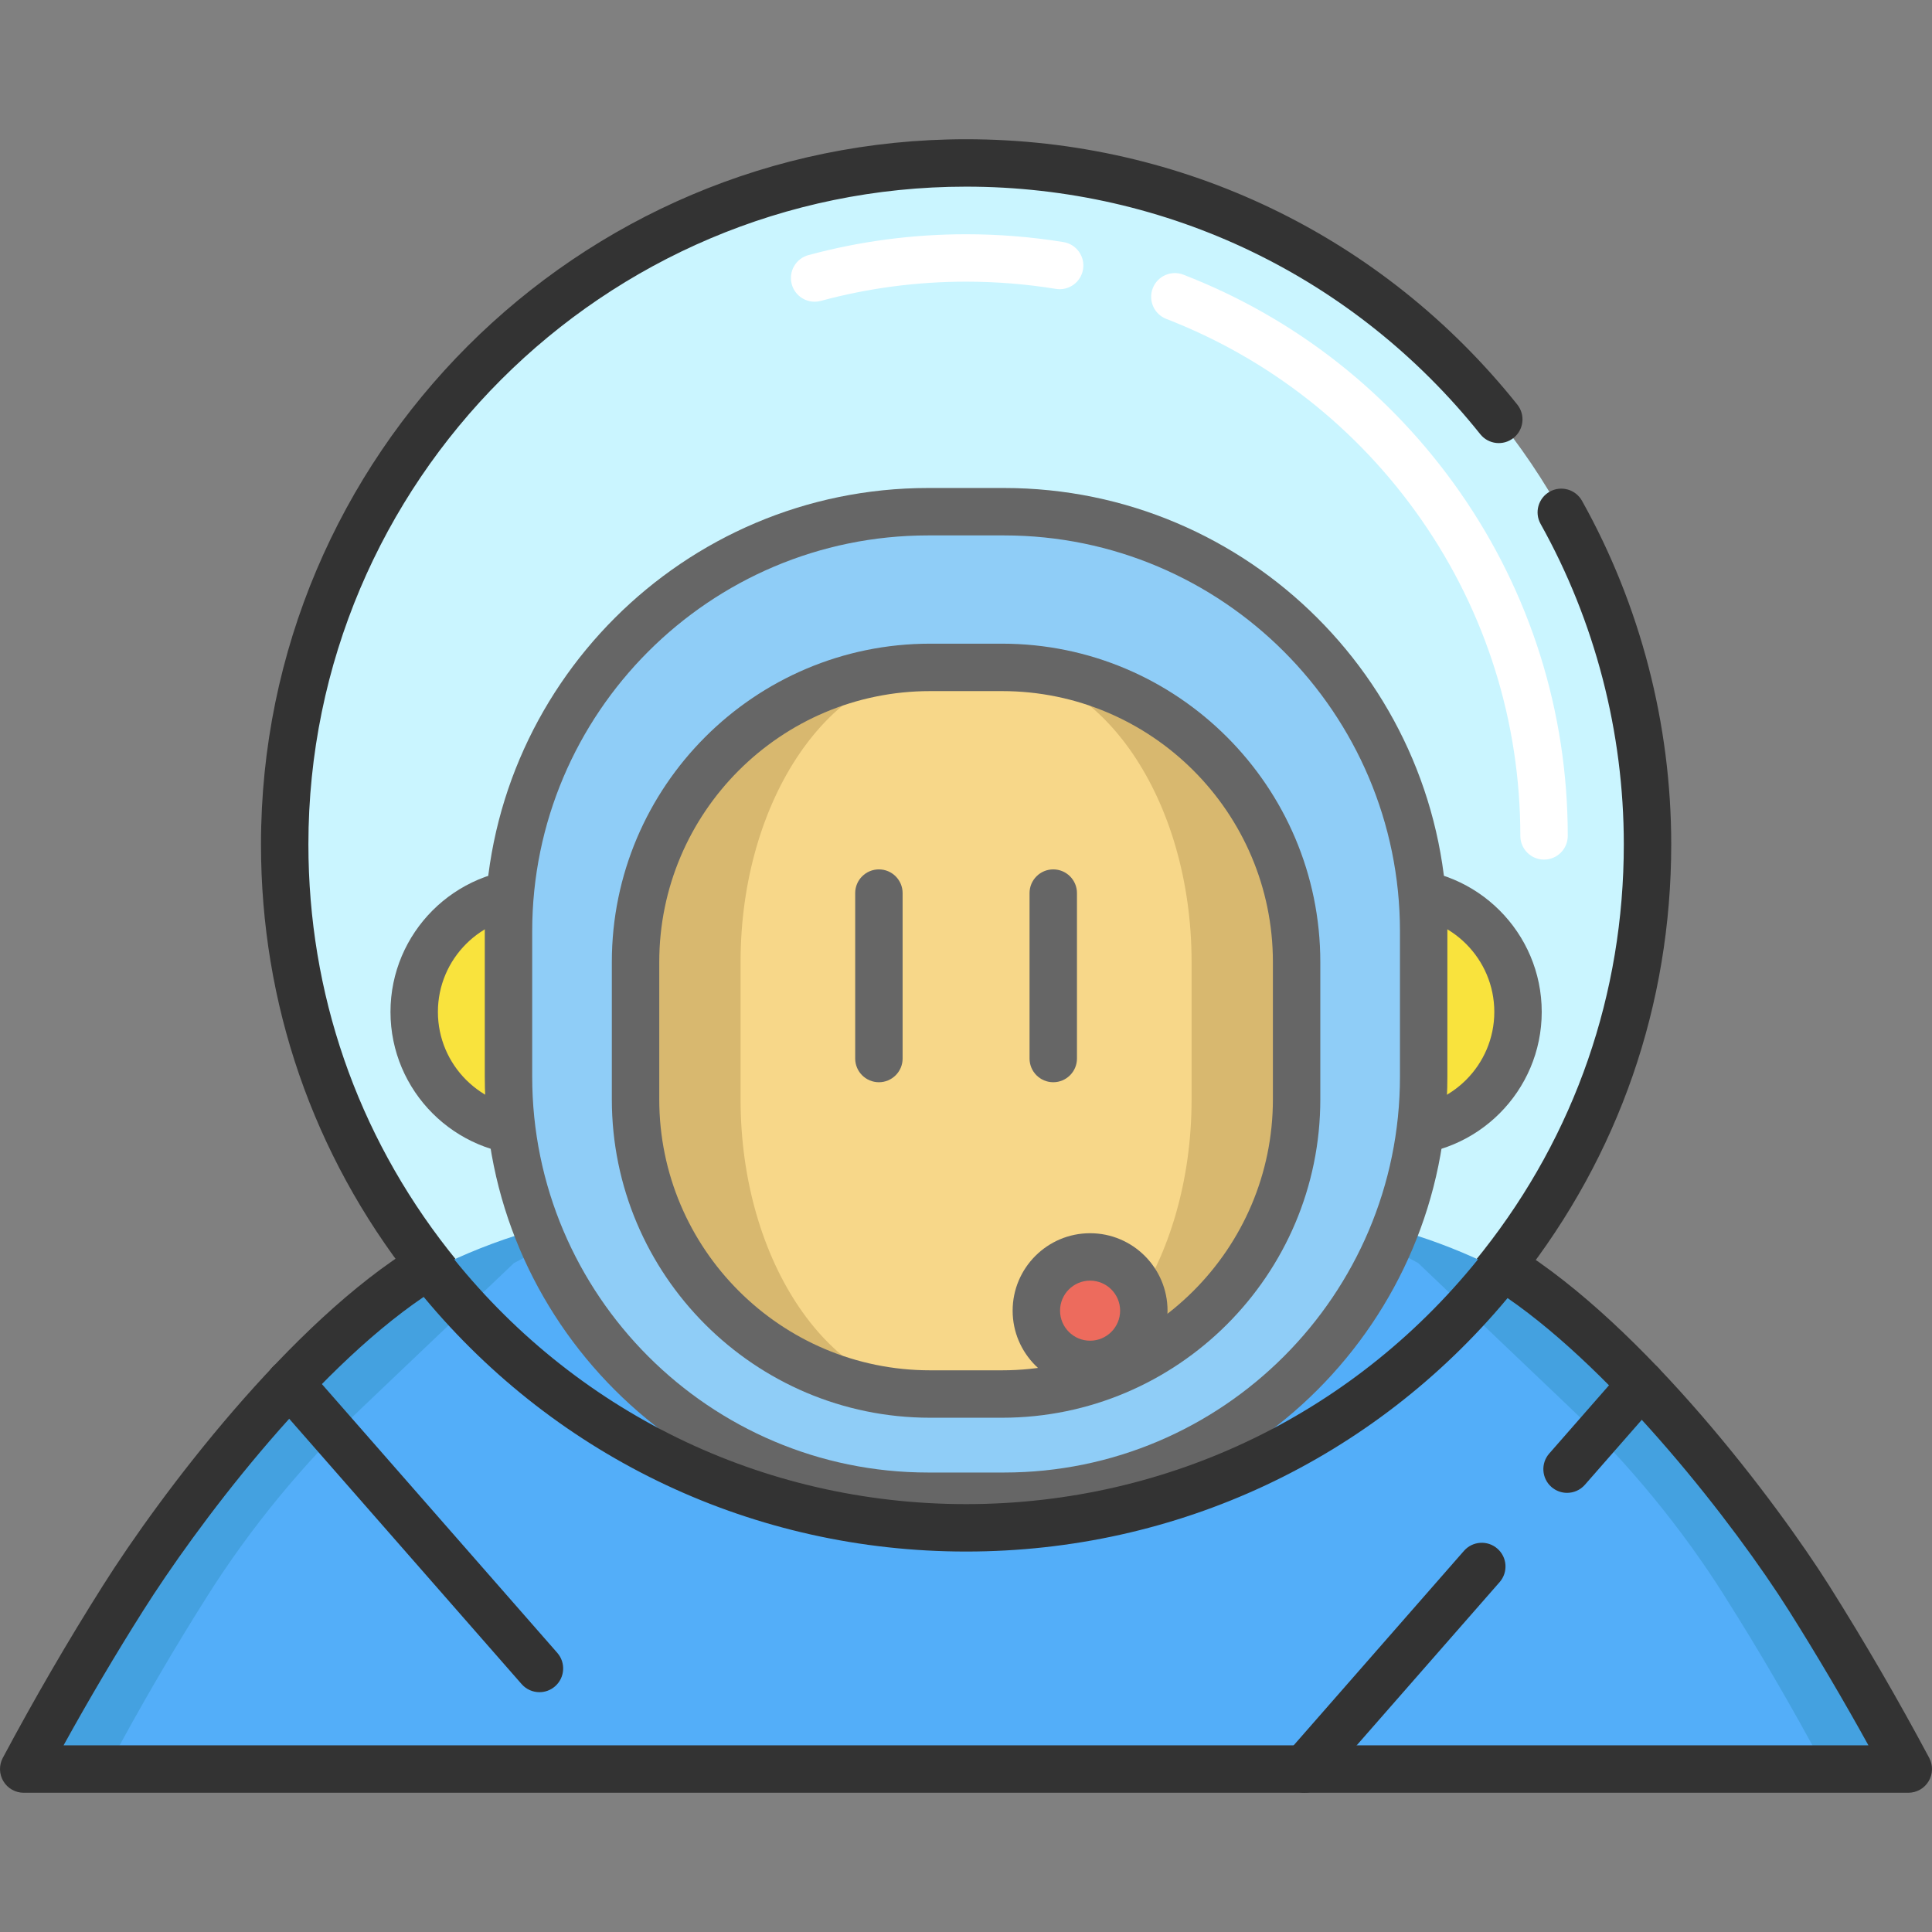 <svg width="220" height="220" viewBox="0 0 220 220" fill="none" xmlns="http://www.w3.org/2000/svg">
<rect x="0" y="0" width="220" height="220" fill="#808080" stroke="none"/>
<g clip-path="url(#clip0_11_251)">
<path d="M152.572 161.037C159.585 156.43 165.802 150.726 170.981 144.15C181.398 130.94 187.606 114.267 187.606 96.149C187.606 53.297 152.864 18.555 110.012 18.555C67.152 18.555 32.419 53.297 32.419 96.149C32.419 114.218 38.597 130.843 48.946 144.033C54.145 150.648 60.392 156.4 67.443 161.026" fill="#CAF5FF"/>
<path d="M67.44 163.727C66.932 163.727 66.418 163.584 65.962 163.284C58.673 158.502 52.234 152.586 46.823 145.701C35.633 131.439 29.719 114.304 29.719 96.148C29.719 51.874 65.738 15.855 110.012 15.855C134.56 15.855 157.437 26.868 172.778 46.071C173.709 47.236 173.519 48.935 172.353 49.865C171.189 50.797 169.489 50.606 168.559 49.441C154.249 31.528 132.909 21.254 110.012 21.254C68.715 21.254 35.118 54.852 35.118 96.148C35.118 113.083 40.634 129.065 51.07 142.367C56.118 148.789 62.125 154.308 68.923 158.769C70.17 159.587 70.518 161.261 69.7 162.507C69.181 163.298 68.319 163.727 67.44 163.727Z" fill="#333333"/>
<path d="M152.574 163.736C151.696 163.736 150.834 163.308 150.315 162.519C149.496 161.273 149.843 159.599 151.089 158.78C157.872 154.324 163.85 148.84 168.86 142.479C179.357 129.167 184.906 113.146 184.906 96.149C184.906 83.365 181.629 70.747 175.43 59.659C174.702 58.358 175.168 56.713 176.469 55.985C177.77 55.258 179.415 55.723 180.143 57.024C186.791 68.916 190.305 82.445 190.305 96.149C190.305 114.372 184.356 131.549 173.101 145.822C167.732 152.638 161.324 158.517 154.055 163.293C153.597 163.593 153.083 163.736 152.574 163.736Z" fill="#333333"/>
<path d="M92.761 34.357C91.572 34.357 90.483 33.565 90.157 32.362C89.767 30.923 90.618 29.44 92.057 29.05C97.881 27.473 103.922 26.674 110.012 26.674C113.727 26.674 117.458 26.974 121.098 27.566C122.57 27.805 123.568 29.193 123.329 30.665C123.09 32.136 121.703 33.137 120.23 32.896C116.876 32.35 113.438 32.073 110.012 32.073C104.398 32.073 98.832 32.81 93.469 34.263C93.232 34.326 92.995 34.357 92.761 34.357Z" fill="white"/>
<path d="M175.823 97.884C174.332 97.884 173.123 96.675 173.123 95.184C173.123 82.202 169.212 69.732 161.813 59.124C154.578 48.752 144.548 40.865 132.807 36.315C131.417 35.776 130.726 34.212 131.266 32.822C131.805 31.431 133.368 30.741 134.759 31.28C147.504 36.219 158.391 44.779 166.242 56.035C174.277 67.554 178.524 81.091 178.524 95.184C178.523 96.675 177.314 97.884 175.823 97.884Z" fill="white"/>
<path d="M60.813 128.875C68.35 128.875 74.461 122.764 74.461 115.227C74.461 107.689 68.35 101.579 60.813 101.579C53.275 101.579 47.165 107.689 47.165 115.227C47.165 122.764 53.275 128.875 60.813 128.875Z" fill="#F9E33D"/>
<path d="M159.211 128.875C166.749 128.875 172.859 122.764 172.859 115.227C172.859 107.689 166.749 101.579 159.211 101.579C151.674 101.579 145.563 107.689 145.563 115.227C145.563 122.764 151.674 128.875 159.211 128.875Z" fill="#F9E33D"/>
<path d="M60.813 131.575C51.798 131.575 44.465 124.241 44.465 115.227C44.465 106.213 51.799 98.879 60.813 98.879C69.827 98.879 77.16 106.213 77.16 115.227C77.16 124.241 69.827 131.575 60.813 131.575ZM60.813 104.279C54.776 104.279 49.865 109.19 49.865 115.227C49.865 121.264 54.776 126.175 60.813 126.175C66.849 126.175 71.761 121.263 71.761 115.227C71.761 109.191 66.85 104.279 60.813 104.279Z" fill="#666666"/>
<path d="M159.211 131.575C150.197 131.575 142.863 124.241 142.863 115.227C142.863 106.213 150.197 98.879 159.211 98.879C168.225 98.879 175.559 106.213 175.559 115.227C175.559 124.241 168.225 131.575 159.211 131.575ZM159.211 104.279C153.174 104.279 148.263 109.19 148.263 115.227C148.263 121.264 153.174 126.175 159.211 126.175C165.248 126.175 170.159 121.263 170.159 115.227C170.159 109.191 165.247 104.279 159.211 104.279Z" fill="#666666"/>
<path d="M105.686 170.379C79.338 170.379 57.902 148.943 57.902 122.596V106.053C57.902 79.705 79.338 58.27 105.686 58.27H114.332C140.68 58.27 162.116 79.705 162.116 106.053V122.596C162.116 148.944 140.68 170.379 114.332 170.379H105.686Z" fill="#8FCDF7"/>
<path d="M147.646 109.546V125.19C147.646 143.716 132.622 158.74 114.097 158.74H105.921C87.395 158.74 72.371 143.716 72.371 125.19V109.546C72.371 91.02 87.395 75.996 105.921 75.996H114.097C132.623 75.996 147.646 91.02 147.646 109.546Z" fill="#D8B86F"/>
<path d="M135.688 109.546V125.19C135.688 143.716 125.437 158.74 112.798 158.74H107.22C94.581 158.74 84.33 143.716 84.33 125.19V109.546C84.33 91.02 94.581 75.996 107.22 75.996H112.798C125.437 75.996 135.688 91.02 135.688 109.546Z" fill="#F7D789"/>
<path d="M206.007 181.998C198.371 169.916 192.992 163.364 192.992 163.364C191.32 161.107 189.486 158.957 187.512 156.945L169.188 143.823C165.795 142.215 162.245 140.884 158.537 139.876H158.531C157.358 165.654 136.088 186.198 110.007 186.198C83.932 186.198 62.663 165.654 61.49 139.876C57.795 140.885 54.226 142.215 50.808 143.836L32.489 156.958C30.521 158.964 28.706 161.095 27.009 163.365C27.009 163.365 21.624 169.923 14 181.999C10.583 187.408 6.724 193.916 2.7 201.445H217.301C213.278 193.91 209.412 187.402 206.007 181.998Z" fill="#44A1E0"/>
<path d="M196.536 181.998C196.498 181.935 196.473 181.878 196.435 181.822C191.434 173.908 185.463 166.663 178.684 160.205L161.488 143.822C160.46 143.255 159.42 142.732 158.36 142.258C143.952 172.451 92.546 195.732 61.654 142.258C60.595 142.744 59.548 143.268 58.52 143.829L41.324 160.205C34.545 166.662 28.561 173.907 23.561 181.822C23.535 181.878 23.497 181.935 23.453 181.998C20.035 187.402 16.177 193.917 12.16 201.445H207.842C203.819 193.916 199.96 187.402 196.536 181.998Z" fill="#53AEF9"/>
<path d="M114.332 173.079H105.686C77.85 173.079 55.203 150.433 55.203 122.596V106.052C55.203 78.216 77.85 55.569 105.686 55.569H114.332C142.168 55.569 164.815 78.216 164.815 106.052V122.596C164.815 150.433 142.168 173.079 114.332 173.079ZM105.686 60.969C80.827 60.969 60.602 81.194 60.602 106.052V122.596C60.602 147.455 80.827 167.679 105.686 167.679H114.332C139.191 167.679 159.416 147.455 159.416 122.596V106.052C159.416 81.193 139.191 60.969 114.332 60.969H105.686Z" fill="#666666"/>
<path d="M114.097 161.44H105.92C85.932 161.44 69.671 145.179 69.671 125.191V109.546C69.671 89.558 85.932 73.296 105.92 73.296H114.097C134.085 73.296 150.346 89.558 150.346 109.546V125.191C150.346 145.179 134.085 161.44 114.097 161.44ZM105.921 78.696C88.91 78.696 75.071 92.535 75.071 109.546V125.191C75.071 142.201 88.91 156.04 105.921 156.04H114.097C131.107 156.04 144.947 142.201 144.947 125.191V109.546C144.947 92.536 131.108 78.696 114.097 78.696H105.921Z" fill="#666666"/>
<path d="M100.082 123.235C98.591 123.235 97.382 122.026 97.382 120.535V101.699C97.382 100.208 98.591 98.999 100.082 98.999C101.573 98.999 102.782 100.208 102.782 101.699V120.535C102.782 122.026 101.573 123.235 100.082 123.235Z" fill="#666666"/>
<path d="M119.936 123.235C118.445 123.235 117.236 122.026 117.236 120.535V101.699C117.236 100.208 118.445 98.999 119.936 98.999C121.427 98.999 122.636 100.208 122.636 101.699V120.535C122.636 122.026 121.427 123.235 119.936 123.235Z" fill="#666666"/>
<path d="M217.301 204.145H2.7C1.752 204.145 0.873 203.648 0.385 202.834C-0.103 202.021 -0.128 201.011 0.318 200.174C3.924 193.415 7.76 186.814 11.719 180.555C18.215 170.26 33.05 150.507 47.428 141.791C48.597 141.082 50.113 141.36 50.955 142.438C65.266 160.766 86.793 171.277 110.013 171.277C133.185 171.277 154.677 160.808 168.979 142.555C169.827 141.472 171.354 141.201 172.523 141.923C187.299 151.056 202.38 171.188 208.29 180.558C212.302 186.924 216.134 193.524 219.683 200.174C220.129 201.011 220.104 202.021 219.616 202.834C219.129 203.647 218.249 204.145 217.301 204.145ZM7.238 198.746H212.762C209.896 193.558 206.865 188.424 203.723 183.437C197.458 173.506 184.068 156.365 171.669 147.815C156.358 166.189 134.027 176.677 110.013 176.677C85.94 176.677 63.568 166.142 48.245 147.682C35.344 156.43 22.225 174.024 16.283 183.439C13.173 188.358 10.141 193.49 7.238 198.746Z" fill="#333333"/>
<path d="M61.429 192.691C60.678 192.691 59.931 192.379 59.397 191.77L30.959 159.304C29.977 158.182 30.09 156.477 31.212 155.494C32.333 154.512 34.038 154.624 35.022 155.746L63.459 188.212C64.442 189.333 64.329 191.039 63.207 192.022C62.695 192.471 62.06 192.691 61.429 192.691Z" fill="#333333"/>
<path d="M148.535 204.145C147.903 204.145 147.269 203.925 146.757 203.477C145.635 202.495 145.522 200.789 146.504 199.667L166.702 176.6C167.684 175.478 169.39 175.365 170.512 176.348C171.634 177.33 171.747 179.036 170.765 180.158L150.567 203.224C150.034 203.834 149.286 204.145 148.535 204.145Z" fill="#333333"/>
<path d="M178.443 169.994C177.812 169.994 177.178 169.773 176.666 169.325C175.544 168.342 175.431 166.637 176.414 165.515L184.867 155.863C185.849 154.741 187.555 154.628 188.677 155.61C189.798 156.593 189.911 158.298 188.929 159.42L180.476 169.072C179.942 169.682 179.194 169.994 178.443 169.994Z" fill="#333333"/>
<path d="M124.13 155.367C127.51 155.367 130.25 152.628 130.25 149.248C130.25 145.868 127.51 143.128 124.13 143.128C120.75 143.128 118.011 145.868 118.011 149.248C118.011 152.628 120.75 155.367 124.13 155.367Z" fill="#ED6B5D"/>
<path d="M124.13 158.068C119.267 158.068 115.311 154.111 115.311 149.248C115.311 144.385 119.267 140.429 124.13 140.429C128.993 140.429 132.949 144.385 132.949 149.248C132.949 154.111 128.993 158.068 124.13 158.068ZM124.13 145.828C122.244 145.828 120.71 147.362 120.71 149.248C120.71 151.134 122.244 152.668 124.13 152.668C126.016 152.668 127.55 151.134 127.55 149.248C127.55 147.362 126.016 145.828 124.13 145.828Z" fill="#666666"/>
</g>
<defs>
<clipPath id="clip0_11_251">
<rect width="220" height="220" fill="white"/>
</clipPath>
</defs>
</svg>
